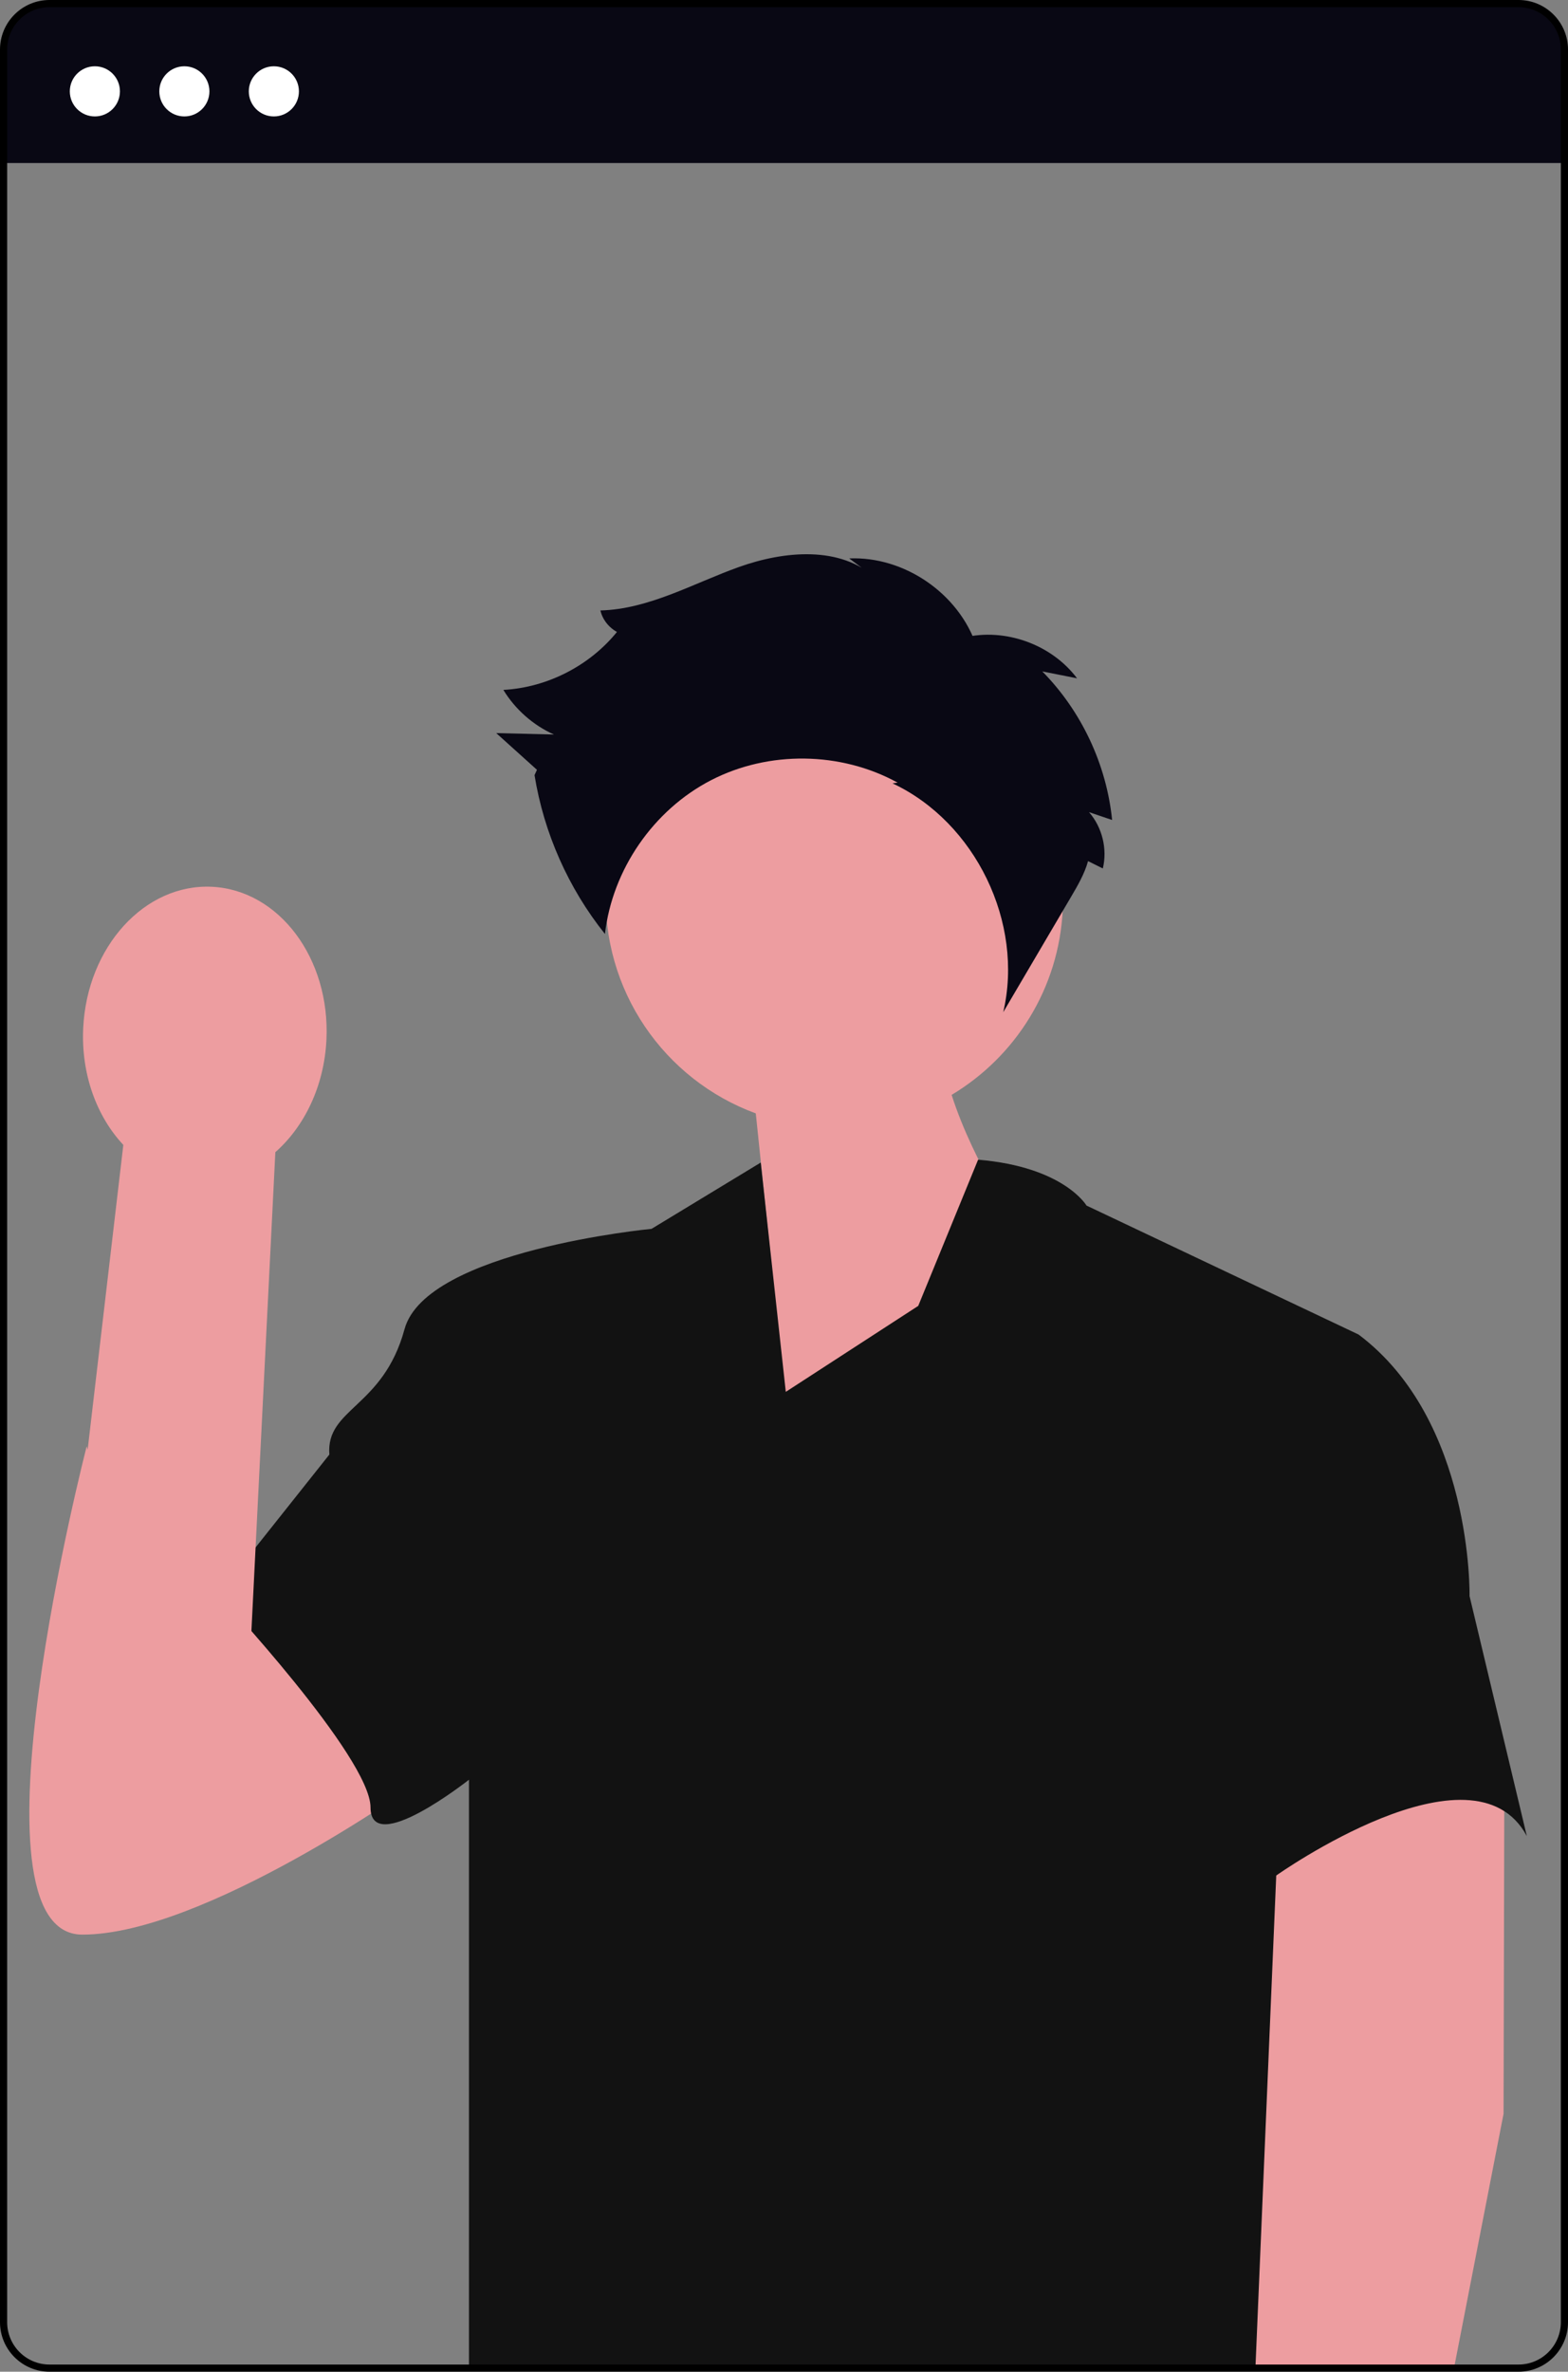 <svg xmlns="http://www.w3.org/2000/svg" width="505.946" height="764.694" viewBox="0 0 505.946 764.694" xmlns:xlink="http://www.w3.org/1999/xlink" role="img" artist="Katerina Limpitsouni" source="https://undraw.co/"><rect x="0" y="0" width="505.946" height="764.694" fill="#808080" stroke="none"/><path d="M342.927,293.112c1.896-40.703-29.564-75.237-70.267-77.133-40.703-1.896-75.238,29.564-77.134,70.267-1.538,33.011,18.865,61.96,48.344,72.736l9.861,94.823,75.452-57.143s-14.76-20.717-22.125-43.645c20.503-12.272,34.674-34.246,35.869-59.905Z" fill="#ed9da0"/><path d="M49.67,538.289l-21.697-71.965s-40.68,157.445-1.406,157.445,107.427-48.515,107.427-48.515l-52.168-63.485-32.157,26.521Z" fill="#ed9da0"/><polygon points="485.404 572.596 485.154 681.525 469.232 763.192 372.926 762.962 412.38 578.719 485.404 572.596" fill="#ed9da0"/><path d="M245.465,374.839l-35.231,21.37s-72.773,6.931-79.704,32.344c-6.931,25.413-25.413,25.413-24.258,40.429l-35.809,45.05s49.093,52.558,49.093,68.73,31.766-8.941,31.766-8.941v189.949h253.756l6.725-159.06s63.532-45.05,80.859-12.706l-18.482-77.394s1.155-56.601-35.809-84.324l-87.79-41.585s-7.258-12.476-34.981-14.786l-19.31,47.13-42.74,27.723-8.086-73.928Z" fill="#121212"/><path d="M287.971,252.566c26.776,12.54,42.501,45.003,35.743,73.787,7.283-12.377,14.565-24.753,21.848-37.13,2.175-3.696,4.372-7.445,5.521-11.576,1.589.79,3.177,1.579,4.766,2.369,1.518-6.297-.197-13.285-4.458-18.163,2.484.843,4.968,1.687,7.452,2.53-1.801-17.897-9.889-35.099-22.523-47.903l11.214,2.224c-8.231-10.953-23.218-16.341-36.539-13.137l4.063,2.661c-5.685-16.869-23.259-28.934-41.044-28.178,2.906,2.17,5.812,4.341,8.718,6.511-11.441-10.685-29.701-8.986-44.435-3.696-14.734,5.29-28.916,13.549-44.565,13.963.943,4.111,4.567,7.469,8.737,8.097l-3.19-1.424c-8.897,11.105-22.65,18.172-36.858,18.939,3.829,6.287,9.598,11.375,16.315,14.388-6.206-.153-12.412-.307-18.619-.46,4.379,3.945,8.759,7.889,13.138,11.834l-.779,1.721c3.007,18.642,10.918,36.471,22.722,51.21,2.387-20.766,15.647-39.974,34.218-49.567,18.572-9.593,41.91-9.29,60.226.782l-1.671.221Z" fill="#090814"/><path d="M88.846,371.492l-8.919,178.259-61.79,4.27,21.657-184.879c-8.547-9.12-13.661-22.721-12.944-37.687,1.255-26.188,19.841-46.575,41.513-45.537,21.673,1.038,38.224,23.109,36.97,49.297-.717,14.967-7.108,28.017-16.487,36.277Z" fill="#ed9da0"/><path d="M504.791,15.964v36.595H1.155V15.964C1.155,7.797,7.797,1.155,15.964,1.155h474.019c8.167,0,14.809,6.642,14.809,14.809Z" fill="#090814"/><circle cx="30.611" cy="29.456" r="8.086" fill="#fff"/><circle cx="59.489" cy="29.456" r="8.086" fill="#fff"/><circle cx="88.367" cy="29.456" r="8.086" fill="#fff"/><path d="M489.982,764.694H15.963c-8.802,0-15.963-7.162-15.963-15.964V15.963C0,7.161,7.161,0,15.963,0h474.019c8.802,0,15.964,7.161,15.964,15.963v732.767c0,8.802-7.162,15.964-15.964,15.964ZM15.963,2.31c-7.529,0-13.653,6.124-13.653,13.653v732.767c0,7.529,6.124,13.654,13.653,13.654h474.019c7.529,0,13.654-6.125,13.654-13.654V15.963c0-7.529-6.125-13.653-13.654-13.653H15.963Z"/></svg>